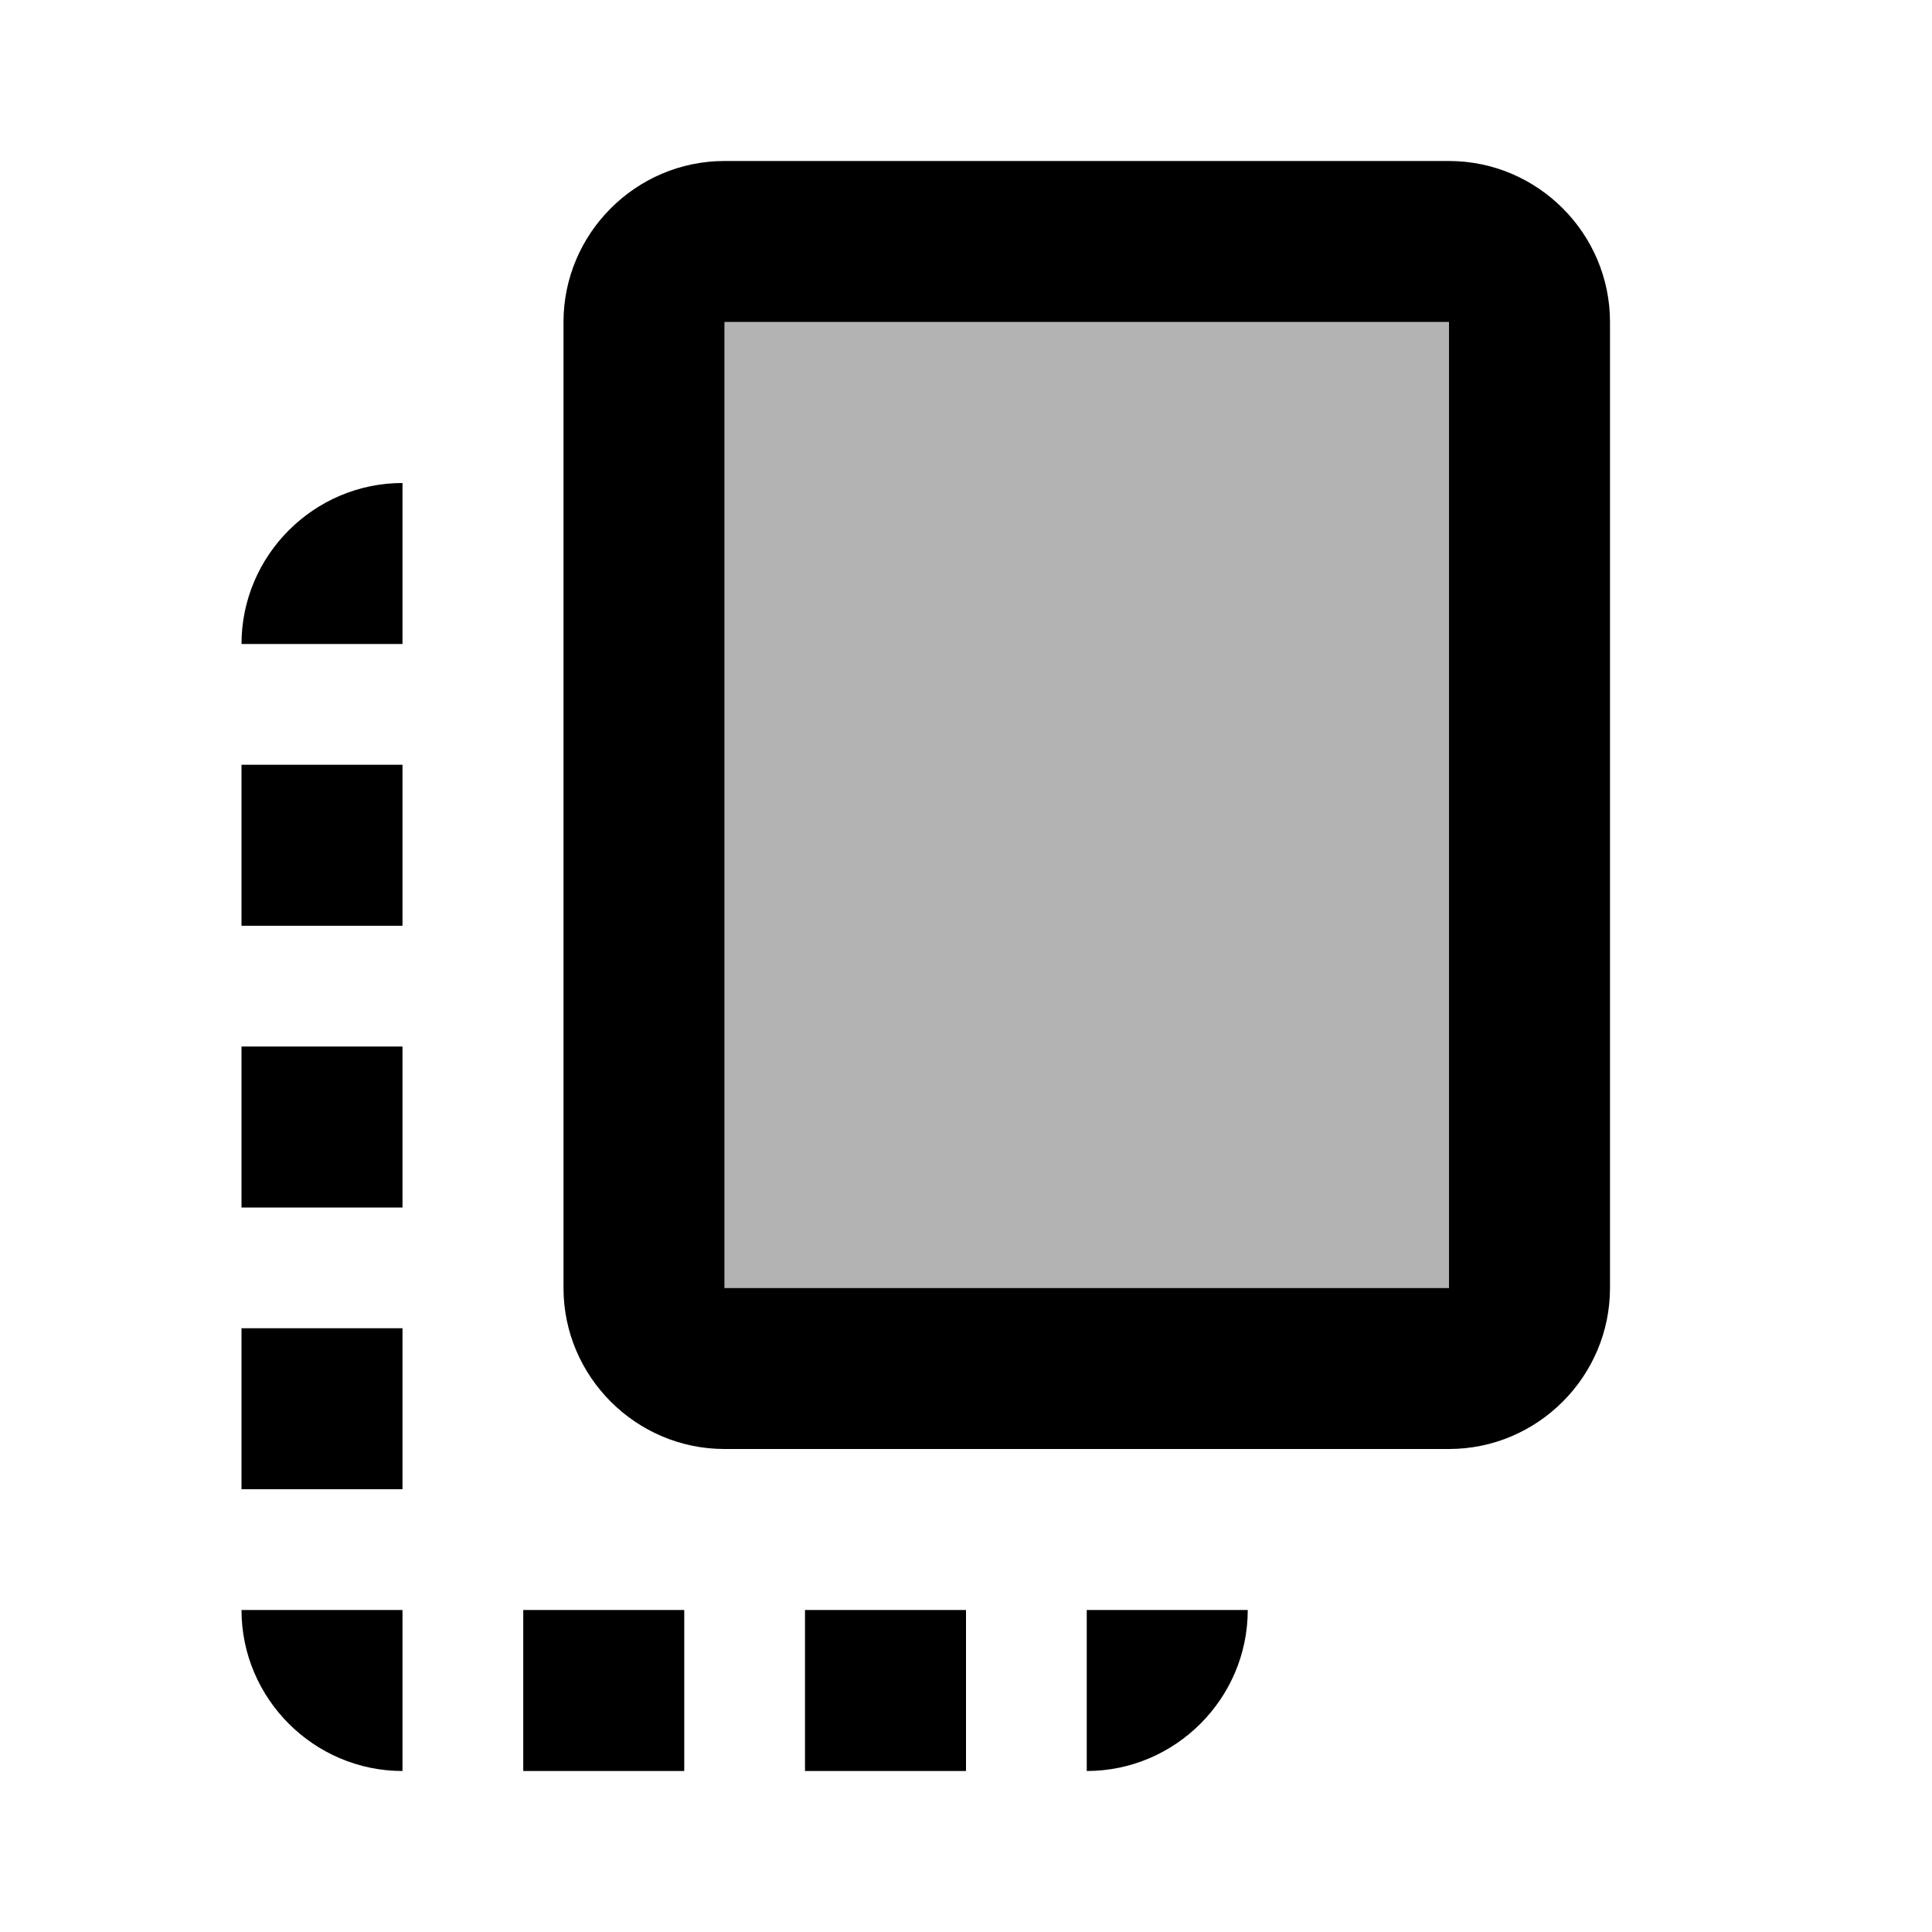 <svg xmlns="http://www.w3.org/2000/svg" width="24" height="24">
  <path fill="none" d="M0 0H24V24H0z"/>
  <path d="M9 4H18V16H9z" opacity=".3"/>
  <path d="M18 2H9C7.9 2 7 2.9 7 4v12c0 1.1 0.9 2 2 2h9c1.1 0 2-0.9 2-2V4C20 2.9 19.1 2 18 2zM18 16H9V4h9V16zM3 15v-2h2v2H3zM3 9.5h2v2H3V9.5zM10 20h2v2h-2V20zM3 18.5v-2h2v2H3zM5 22c-1.1 0-2-0.9-2-2h2V22zM8.5 22h-2v-2h2V22zM13.5 22L13.5 22l0-2h2v0C15.5 21.1 14.6 22 13.5 22zM5 6L5 6l0 2H3v0C3 6.9 3.9 6 5 6z"/>
</svg>
